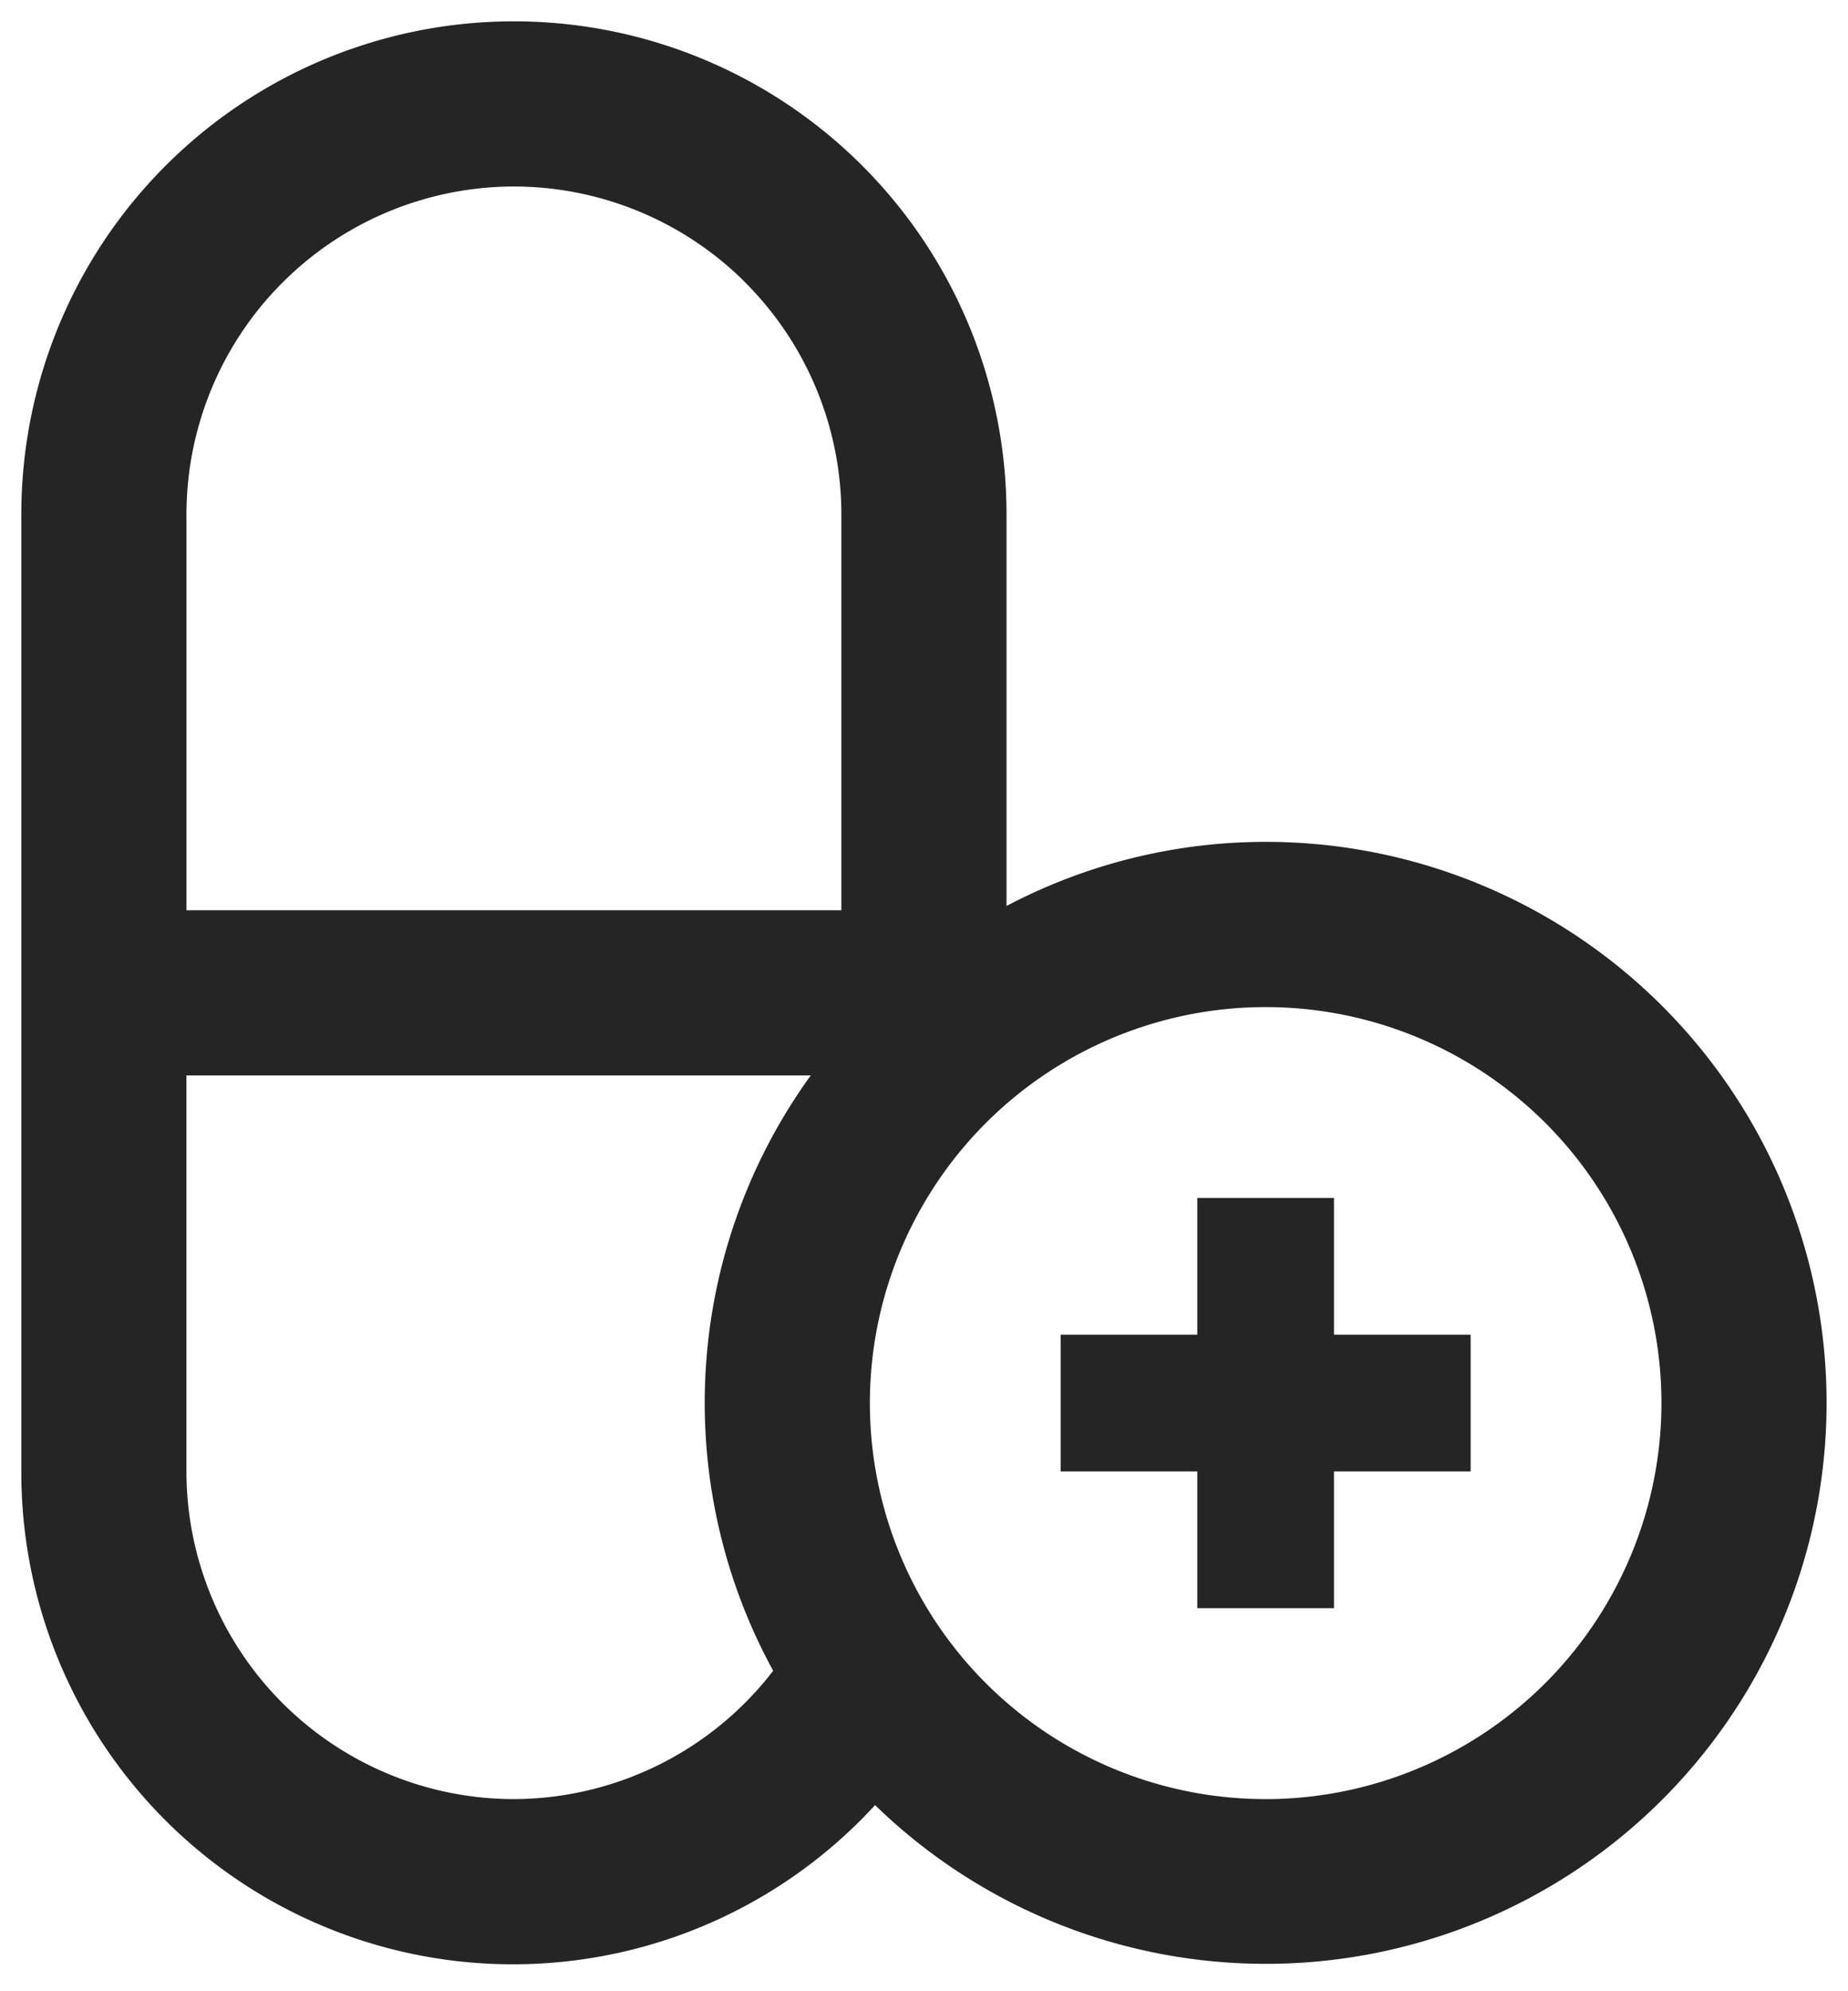 <svg xmlns="http://www.w3.org/2000/svg" width="52" height="56" fill="none" viewBox="0 0 52 56">
  <path fill="#252525" stroke="#252525" stroke-width=".4" d="M21.115 7.807a9.427 9.427 0 012.76 6.654v11.338H5.047V14.46a9.426 9.426 0 019.415-9.415 9.426 9.426 0 016.654 2.76zM7.807 48.037a9.426 9.426 0 01-2.761-6.655V30.045h18.166a15.499 15.499 0 00-1.218 16.96 9.444 9.444 0 01-7.534 3.792 9.426 9.426 0 01-6.653-2.76zm27.806-24.161c-2.623 0-5.2.669-7.491 1.938V14.461a13.66 13.66 0 10-27.322 0v26.921a13.634 13.634 0 0023.815 9.095 15.577 15.577 0 1010.998-26.601zm0 26.921A11.337 11.337 0 1146.951 39.46a11.351 11.351 0 01-11.338 11.338z"/>
  <path fill="#252525" d="M41.382 37.536h-3.846V33.69H33.69v3.846h-3.845v3.846h3.845v3.846h3.846v-3.846h3.846v-3.846z"/>
</svg>
